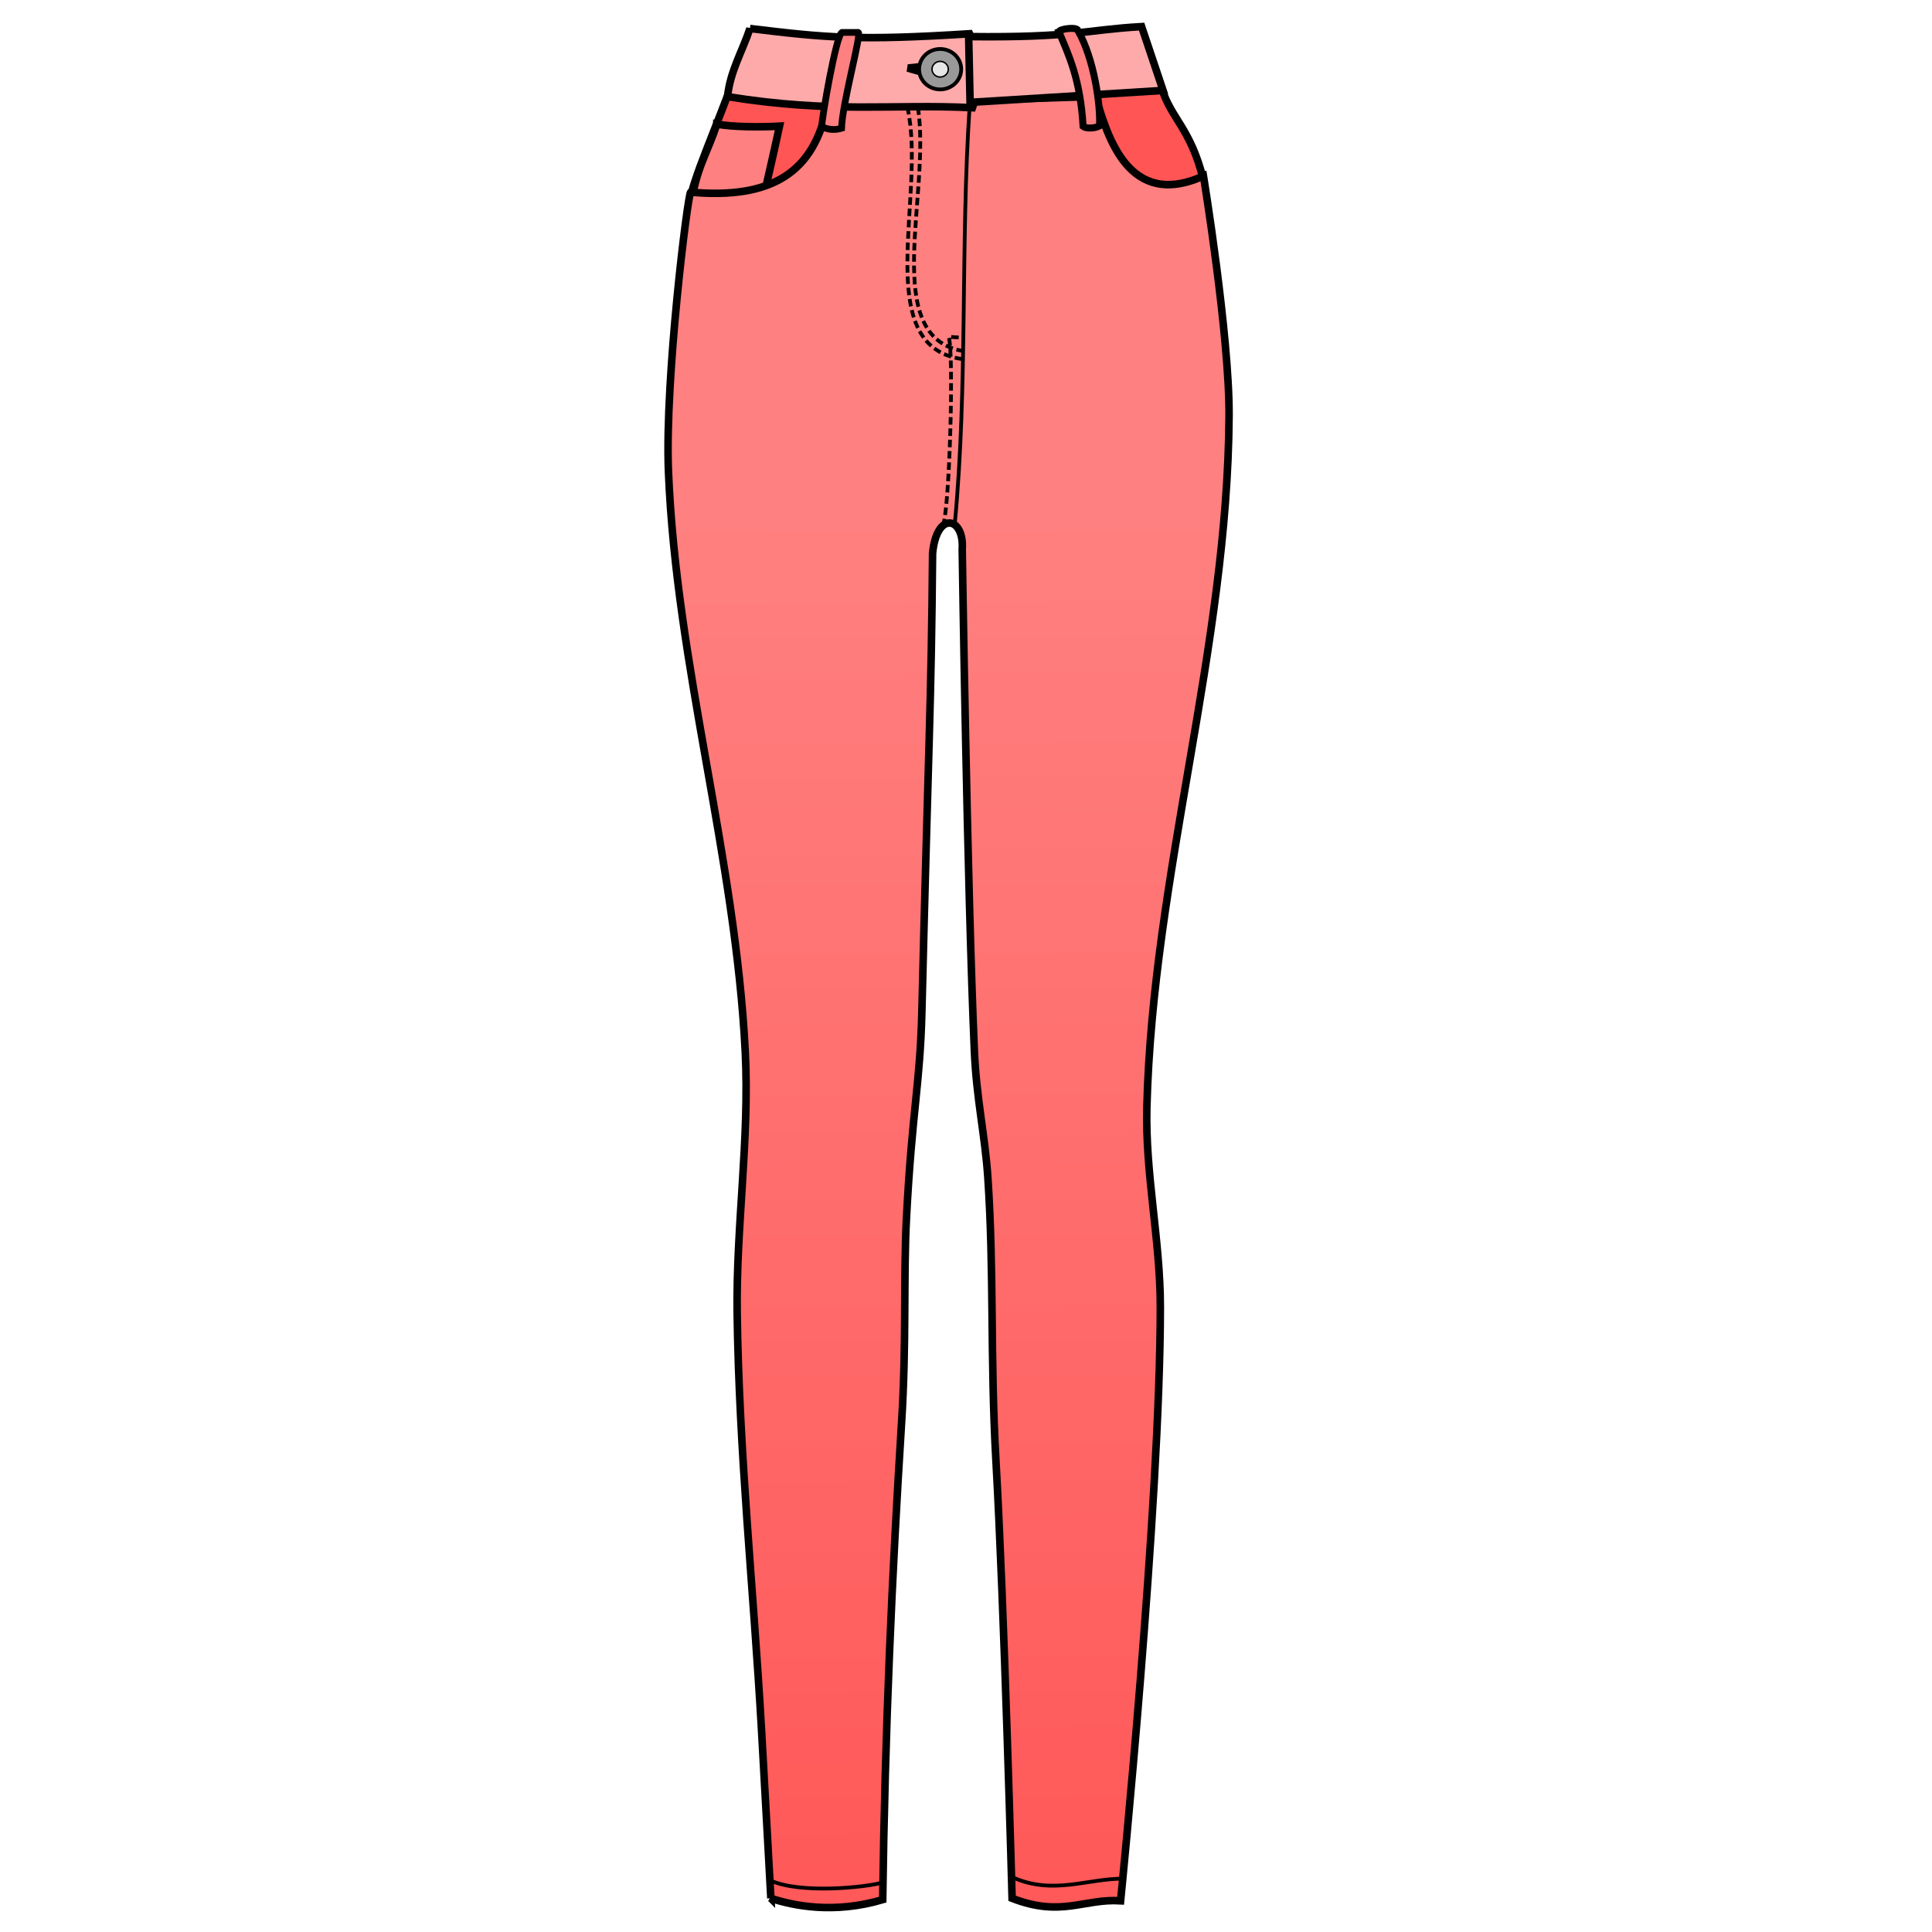 <svg xmlns="http://www.w3.org/2000/svg" xmlns:xlink="http://www.w3.org/1999/xlink" cursor="default" viewBox="0 0 256 256">
    <defs>
        <linearGradient id="linearGradient0">
            <stop offset="0" stop-color="#f55"/>
            <stop offset="1" stop-color="#ff8080"/>
        </linearGradient>
        <linearGradient id="linearGradient1" x1="126.786" x2="125.714" y1="1064.862" y2="864.505" gradientUnits="userSpaceOnUse" xlink:href="#linearGradient0"/>
    </defs>
    <g stroke="#000" transform="translate(0 -796.362)">
        <path fill="#f55" fill-rule="evenodd" d="M142.747 807.874c.632-.063 11.238.347 11.238.347 1.284 3.935 3.767 5.21 5.43 11.806-14.587 8.31-17.802-8.597-16.668-12.153zM91.64 822.584c-.704-.317 4.512-12.518 4.987-14.237 5.575.6 10.832-.326 13.89.442 1.825 6.693-5.396 17.693-18.877 13.795z"/>
        <path fill="#ff8080" fill-rule="evenodd" d="M94.986 812.798c1.985.411 5.817.414 8.302.284-.897 4.175-1.642 7.29-2.462 10.923l-9.28-.253c.591-4.983 2.293-7.303 3.44-10.954z"/>
        <path fill="url(#linearGradient1)" fill-rule="evenodd" d="M102.143 1047.898c2.96.983 8.356 2.096 14.821.179.31-22.642 1.235-43.07 2.5-63.215.664-10.568.232-19.16.651-27.179.743-14.207 1.8-17.607 2.037-27.235.889-36.289 1.24-40.11 1.42-60.764.562-5.753 4.233-4.789 3.928-.536 0 0 .653 44.3 1.607 66.428.277 6.419 1.408 11.172 1.786 16.786.84 12.477.305 24.02 1.071 37.5 1.1 19.327 2.143 58.036 2.143 58.036 6.545 2.544 9.44.027 14.38.325 0 0 5.272-52.42 5.263-78.718-.003-8.83-2.01-17.602-1.786-26.429.783-30.74 10.708-60.856 10.893-91.607.064-10.655-3.393-31.785-3.393-31.785-9.93 4.475-12.72-5.259-14.285-10.536l-35.536 1.071c-1.708 8.956-7.326 12.584-18.125 11.607-.38.19-3.442 24.713-2.947 36.965 1.047 25.857 8.878 51.119 10.179 76.964.58 11.539-1.23 23.09-1.071 34.643.252 18.363 2.169 36.665 3.214 55 .427 7.5 1.25 22.5 1.25 22.5z"/>
        <path fill="none" stroke-width=".5" d="M128.479 810.494c-1.218 18.25-.233 36.89-1.957 55.18"/>
        <path fill="none" stroke-dasharray="1,.5" stroke-width=".5" d="M124.88 866.052c.914-.946 1.558-23.174.82-25.064l1.832.126M127.488 843.938c-12.2-1.685-4.734-21.642-7.214-33.192M121.63 810.59c1.772 11.529-5.148 30.466 6.028 32.292"/>
        <path fill="#faa" fill-rule="evenodd" d="M99.374 800.14c-1.004 3.003-2.649 5.72-2.968 9.028 14.111 2.257 21.811.94 32.46 1.467 1.022-2.692.349-8.286-.387-9.8-14.686.928-18.899.546-29.105-.695z"/>
        <path fill="#faa" fill-rule="evenodd" d="M128.353 801.213c13.978.158 15.28-.884 22.917-1.326l2.841 8.46-25.57 1.579z"/>
        <path fill="none" d="M120.271 805.38c.316 0 4.925-.568 4.925-.568l-.253 1.894z"/>
        <path fill="#ff8080" fill-rule="evenodd" stroke-width=".928" d="M140.321 800.587c1.251 3 2.835 6.213 3.195 12.529.341.264 1.46.32 2.178-.076.15-2.654-.691-8.84-2.862-12.634-.101-.54-2.547-.207-2.51.181z"/>
        <path fill="#ff8080" fill-rule="evenodd" stroke-width=".893" d="M111.565 800.657c-.794.348-2.685 11.52-2.682 12.466 0 0 1.068.705 2.628.234.087-3.279 2.67-12.467 2.221-12.7z"/>
        <path fill="none" stroke-width=".5" d="M101.962 1045.48c3.99 1.903 12.838.962 15.026.316M134.287 1045.165c5.34 2.331 9.807.084 14.71.126"/>
        <ellipse cx="124.576" cy="805.532" fill="#999" stroke-width=".5" rx="2.79" ry="2.679"/>
        <ellipse cx="124.576" cy="805.532" fill="#e6e6e6" stroke-width=".194" rx="1.081" ry="1.038"/>
    </g>
</svg>
